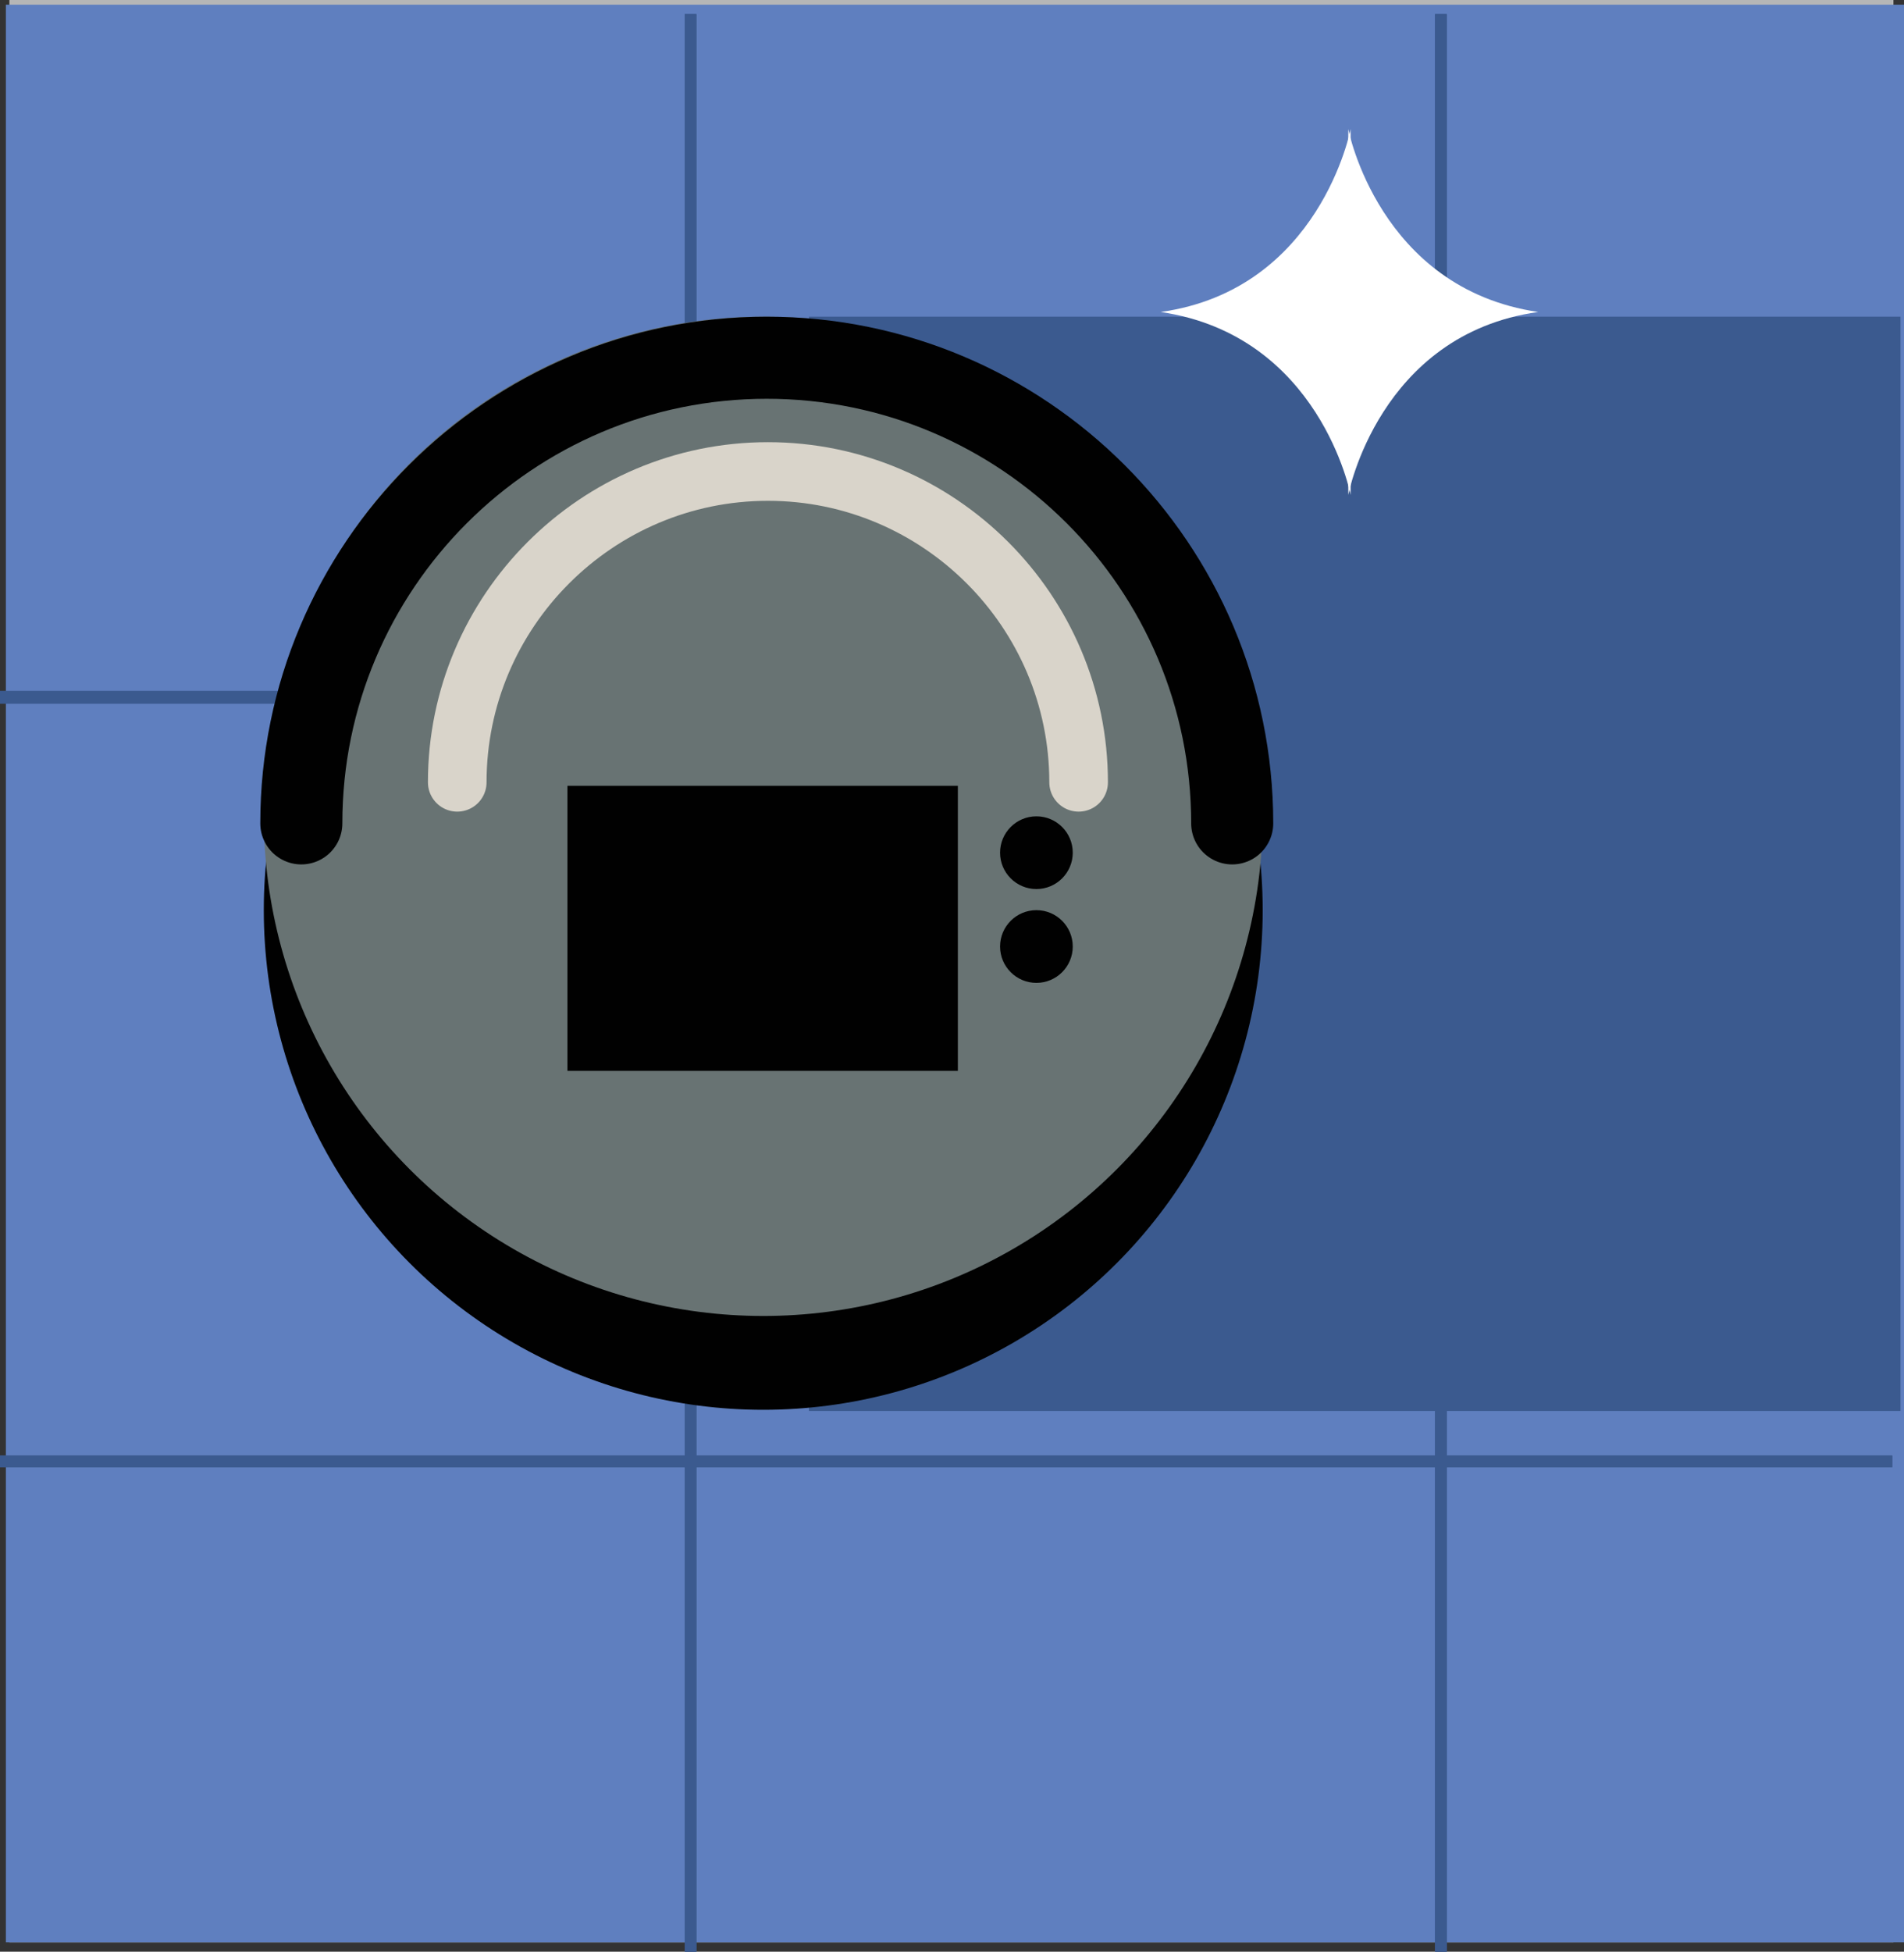 <?xml version="1.0" encoding="utf-8"?>
<!-- Generator: Adobe Illustrator 19.0.0, SVG Export Plug-In . SVG Version: 6.00 Build 0)  -->
<svg version="1.1" id="Layer_1" xmlns="http://www.w3.org/2000/svg" xmlns:xlink="http://www.w3.org/1999/xlink" x="0px" y="0px"
	 viewBox="0 0 162.4 166.4" style="enable-background:new 0 0 162.4 166.4;" xml:space="preserve">
<rect x="0" y="0" width="162.4" height="166.4" fill="#333333" stroke="none"/>
<style type="text/css">
	.st0{fill:#B5B6B6;}
	.st1{fill:#5F7FBF;}
	.st2{clip-path:url(#XMLID_68_);}
	.st3{fill:none;stroke:#3B5A8F;stroke-miterlimit:10;}
	.st4{fill:#3B5A8F;}
	.st5{fill:#010101;}
	.st6{fill:#687373;}
	.st7{fill:none;stroke:#010101;stroke-width:7;stroke-linecap:round;stroke-linejoin:round;stroke-miterlimit:10;}
	.st8{fill:none;stroke:#D9D4CA;stroke-width:5;stroke-linecap:round;stroke-linejoin:round;stroke-miterlimit:10;}
	.st9{fill:#FFFFFF;}
</style>
<rect x="0.8" y="0" class="st0" width="160.7" height="165.6"/>
<rect x="0.5" y="0.4" class="st1" width="161.9" height="165.2"/>
<g id="XMLID_15_">
	<defs>
		<rect id="XMLID_16_" y="1.2" width="161.4" height="165.2"/>
	</defs>
	<clipPath id="XMLID_68_">
		<use xlink:href="#XMLID_16_"  style="overflow:visible;"/>
	</clipPath>
	<g id="XMLID_51_" class="st2">
		<rect id="XMLID_54_" x="-5.1" y="-5.7" class="st3" width="64" height="65.1"/>
		<rect id="XMLID_53_" x="58.9" y="-5.7" class="st3" width="64" height="65.1"/>
		<rect id="XMLID_52_" x="122.9" y="-5.7" class="st3" width="64" height="65.1"/>
	</g>
	<g id="XMLID_47_" class="st2">
		<rect id="XMLID_50_" x="-5.1" y="59.5" class="st3" width="64" height="65.1"/>
		<rect id="XMLID_49_" x="58.9" y="59.5" class="st3" width="64" height="65.1"/>
		<rect id="XMLID_48_" x="122.9" y="59.5" class="st3" width="64" height="65.1"/>
	</g>
	<g id="XMLID_17_" class="st2">
		<rect id="XMLID_20_" x="-5.1" y="124.6" class="st3" width="64" height="65.1"/>
		<rect id="XMLID_19_" x="58.9" y="124.6" class="st3" width="64" height="65.1"/>
		<rect id="XMLID_18_" x="122.9" y="124.6" class="st3" width="64" height="65.1"/>
	</g>
</g>
<rect x="69" y="27" class="st4" width="93.1" height="93.3"/>
<circle class="st5" cx="65.1" cy="77.6" r="42.6"/>
<circle class="st6" cx="65.1" cy="69.6" r="42.6"/>
<path class="st7" d="M25.7,70.2c0-21.9,17.8-39.7,39.7-39.7s39.7,17.8,39.7,39.7"/>
<path class="st8" d="M39,66.7c0-14.6,11.9-26.5,26.5-26.5s26.5,11.9,26.5,26.5"/>
<rect x="48.4" y="67" class="st5" width="33.3" height="24.3"/>
<circle class="st5" cx="88.4" cy="72.7" r="3.1"/>
<circle class="st5" cx="88.4" cy="80.7" r="3.1"/>
<path class="st9" d="M115.2,11c0,0-2.6,13.7-16.2,15.6c13.6,2,16.2,15.6,16.2,15.6"/>
<path class="st9" d="M115,42.2c0,0,2.6-13.7,16.2-15.6C117.6,24.6,115,11,115,11"/>
</svg>
